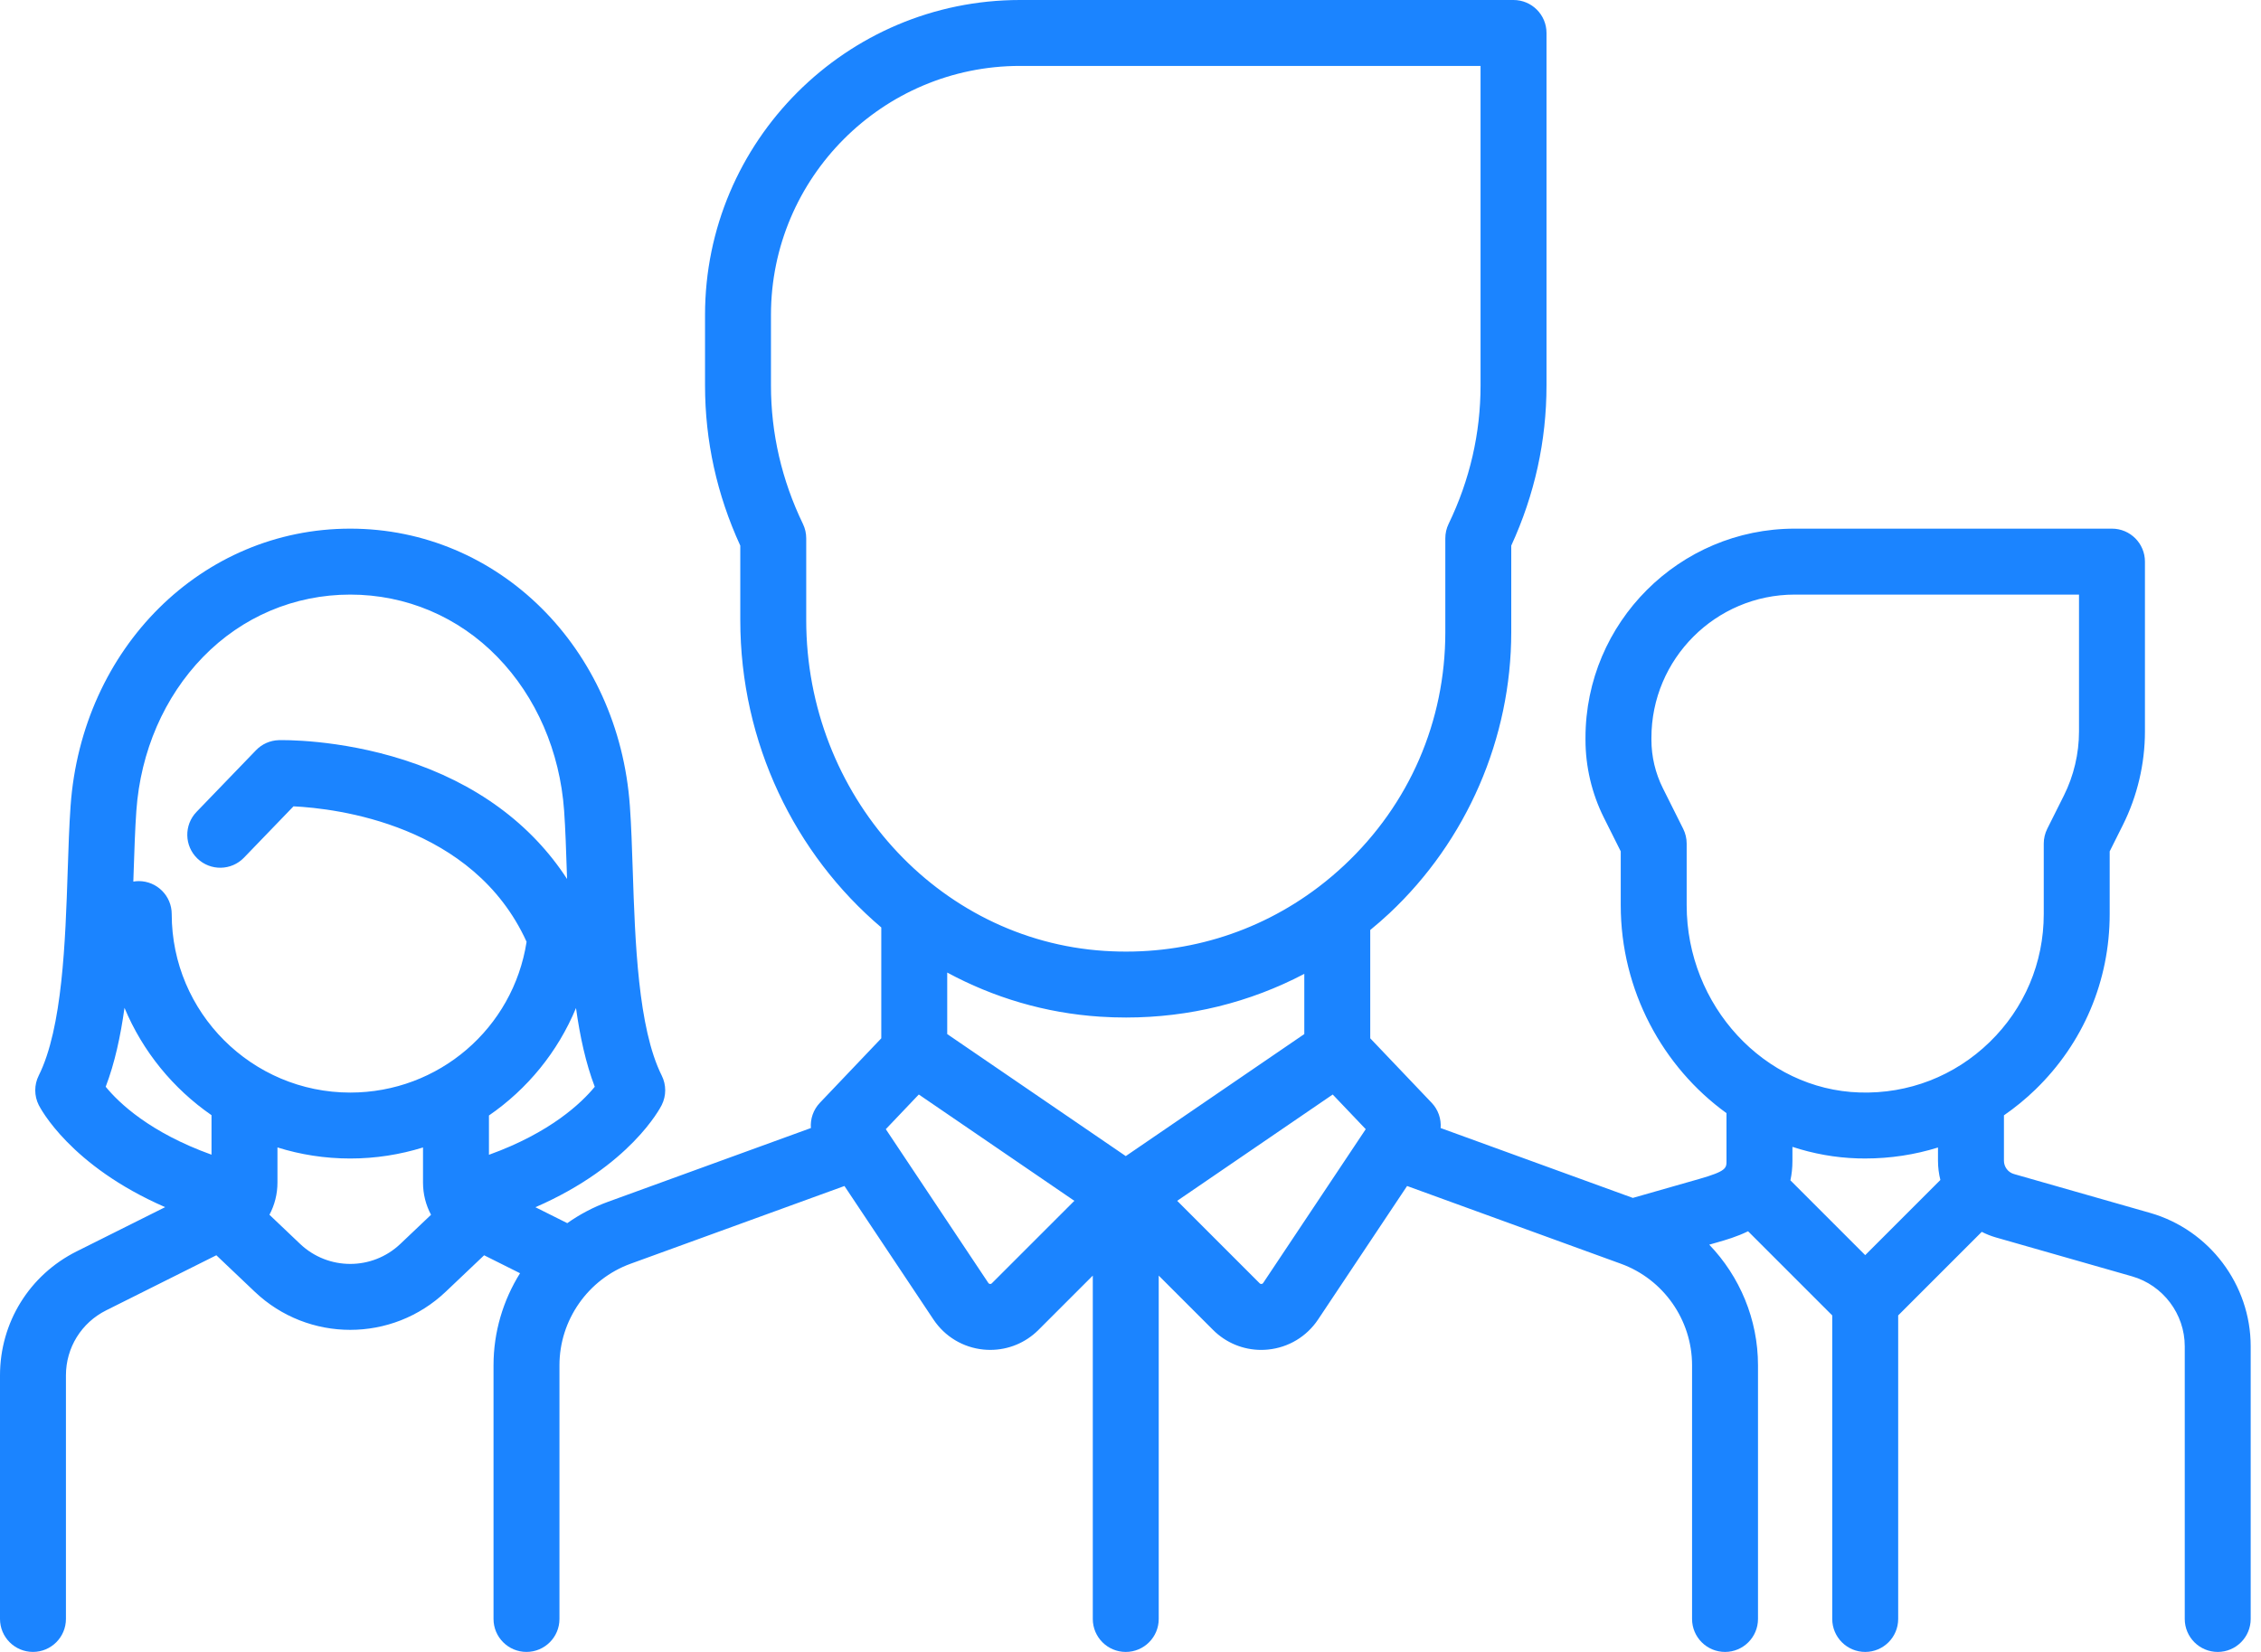 <svg width="130" height="95" viewBox="0 0 130 95" fill="none" xmlns="http://www.w3.org/2000/svg">
<path d="M123.623 69.752L115.794 67.516C115.456 67.419 115.22 67.106 115.22 66.754V64.141C115.857 63.7 116.464 63.206 117.032 62.655C119.785 59.984 121.3 56.401 121.3 52.566V48.961L122.057 47.447C122.888 45.785 123.327 43.925 123.327 42.067V32.298C123.327 31.251 122.478 30.402 121.431 30.402H103.19C96.557 30.402 91.16 35.799 91.16 42.432V42.545C91.16 44.09 91.525 45.637 92.216 47.019L93.187 48.96V52.056C93.187 56.963 95.605 61.366 99.267 64.015L99.268 66.754C99.268 67.176 99.268 67.351 97.703 67.799L93.883 68.89L82.832 64.872C82.872 64.35 82.696 63.82 82.316 63.42L78.784 59.711V53.483C79.158 53.175 79.526 52.859 79.882 52.525C84.337 48.35 86.892 42.455 86.892 36.352V31.378C88.237 28.451 88.919 25.354 88.919 22.164V1.896C88.919 0.849 88.07 0 87.023 0H58.647C48.661 0 40.537 8.124 40.537 18.11V22.164C40.537 25.354 41.219 28.451 42.564 31.378V35.658C42.564 42.744 45.715 49.128 50.671 53.337V59.711L47.14 63.421C46.76 63.82 46.584 64.351 46.623 64.872L34.96 69.113C34.115 69.42 33.33 69.837 32.617 70.341L30.785 69.425C36.237 67.052 37.964 63.715 38.047 63.549C38.314 63.015 38.314 62.387 38.047 61.853C36.68 59.12 36.515 54.11 36.382 50.085C36.338 48.745 36.296 47.479 36.216 46.352C35.569 37.259 28.657 30.402 20.137 30.402C11.617 30.402 4.704 37.259 4.058 46.352C3.978 47.479 3.936 48.745 3.892 50.086C3.759 54.111 3.593 59.12 2.227 61.853C1.96 62.386 1.96 63.015 2.227 63.548C2.31 63.714 4.033 67.045 9.496 69.421L4.409 71.964C1.689 73.325 0 76.058 0 79.099V93.103C0 94.15 0.849 94.999 1.896 94.999C2.942 94.999 3.791 94.15 3.791 93.103V79.099C3.791 77.503 4.678 76.069 6.104 75.356L12.439 72.188L14.643 74.282C16.183 75.747 18.16 76.478 20.137 76.478C22.114 76.478 24.091 75.746 25.631 74.282L27.835 72.189L29.9 73.221C28.928 74.778 28.376 76.602 28.376 78.514V93.104C28.376 94.151 29.224 94.999 30.271 94.999C31.318 94.999 32.167 94.151 32.167 93.104V78.514C32.167 75.912 33.81 73.566 36.256 72.676L48.553 68.205L53.672 75.884C54.326 76.865 55.374 77.495 56.548 77.611C56.679 77.624 56.81 77.63 56.94 77.63C57.975 77.63 58.967 77.223 59.709 76.481L62.832 73.358V93.104C62.832 94.151 63.681 95 64.728 95C65.774 95 66.623 94.151 66.623 93.104V73.358L69.746 76.481C70.487 77.223 71.479 77.631 72.515 77.631C72.645 77.631 72.775 77.624 72.906 77.611C74.081 77.495 75.129 76.865 75.784 75.884L80.903 68.205L93.199 72.677C95.645 73.566 97.288 75.912 97.288 78.514V93.104C97.288 94.151 98.137 95 99.184 95C100.231 95 101.079 94.151 101.079 93.104V78.514C101.079 75.879 100.032 73.407 98.276 71.579L98.744 71.445C99.216 71.31 99.861 71.125 100.508 70.808L105.348 75.648V93.104C105.348 94.151 106.197 95 107.243 95C108.29 95 109.139 94.151 109.139 93.104V75.648L113.945 70.842C114.201 70.972 114.469 71.081 114.752 71.162L122.581 73.399C124.368 73.909 125.616 75.564 125.616 77.423V93.104C125.616 94.151 126.465 95 127.512 95C128.559 95 129.407 94.151 129.407 93.104V77.423C129.407 73.88 127.029 70.726 123.623 69.752ZM12.161 66.404C8.615 65.128 6.837 63.427 6.077 62.498C6.595 61.145 6.931 59.595 7.158 57.959C8.203 60.466 9.954 62.606 12.161 64.132V66.404ZM23.02 71.534C21.404 73.071 18.871 73.07 17.254 71.534L15.492 69.859C15.789 69.302 15.953 68.67 15.953 68.008V65.987C17.275 66.401 18.681 66.624 20.137 66.624C21.593 66.624 22.998 66.4 24.322 65.989L24.322 68.008C24.322 68.67 24.485 69.302 24.783 69.86L23.02 71.534ZM20.138 62.832C14.477 62.832 9.873 58.227 9.873 52.567C9.873 51.52 9.024 50.671 7.977 50.671C7.871 50.671 7.767 50.682 7.666 50.699C7.671 50.536 7.677 50.373 7.682 50.211C7.725 48.908 7.765 47.677 7.84 46.621C8.082 43.215 9.443 40.076 11.673 37.783C13.922 35.468 16.928 34.194 20.137 34.194C23.347 34.194 26.353 35.468 28.602 37.783C30.832 40.076 32.193 43.215 32.435 46.621C32.51 47.676 32.55 48.907 32.593 50.211C32.597 50.323 32.601 50.436 32.605 50.549C30.542 47.371 27.357 45.029 23.242 43.707C19.44 42.486 16.17 42.561 16.032 42.565C15.535 42.579 15.064 42.786 14.72 43.144L11.299 46.691C10.573 47.444 10.595 48.645 11.348 49.371C12.102 50.098 13.302 50.076 14.029 49.322L16.875 46.371C19.325 46.491 27.21 47.408 30.277 54.161C29.505 59.137 25.228 62.832 20.138 62.832ZM28.113 66.41L28.113 64.15C30.319 62.631 32.072 60.496 33.118 57.97C33.345 59.602 33.681 61.149 34.197 62.499C33.442 63.419 31.655 65.135 28.113 66.41ZM46.355 35.658V30.954C46.355 30.669 46.291 30.387 46.166 30.13C44.947 27.604 44.328 24.924 44.328 22.164V18.11C44.328 10.215 50.752 3.791 58.647 3.791H85.127V22.164C85.127 24.924 84.509 27.605 83.289 30.131C83.165 30.387 83.101 30.669 83.101 30.955V36.352C83.101 41.486 81.037 46.247 77.29 49.76C76.822 50.198 76.336 50.609 75.834 50.992C75.823 50.999 75.813 51.008 75.802 51.016C72.291 53.681 67.992 54.976 63.501 54.685C53.886 54.063 46.355 45.705 46.355 35.658ZM57.028 73.8C57.015 73.813 56.984 73.844 56.923 73.838C56.861 73.832 56.837 73.796 56.826 73.78L50.931 64.937L52.828 62.943L61.772 69.057L57.028 73.8ZM64.728 66.485L54.462 59.468V55.93C57.118 57.365 60.093 58.263 63.256 58.468C63.755 58.501 64.252 58.516 64.747 58.516C68.372 58.516 71.86 57.65 74.993 56.005V59.468L64.728 66.485ZM72.629 73.781C72.619 73.796 72.595 73.832 72.533 73.838C72.471 73.846 72.441 73.814 72.427 73.801L67.684 69.057L76.627 62.944L78.525 64.937L72.629 73.781ZM107.243 72.181L102.942 67.879C103.017 67.539 103.059 67.165 103.059 66.754L103.059 65.954C104.252 66.345 105.511 66.578 106.812 66.617C106.959 66.621 107.103 66.623 107.249 66.623C108.688 66.623 110.092 66.406 111.428 65.991V66.754C111.428 67.133 111.476 67.503 111.565 67.859L107.243 72.181ZM114.392 59.934C112.383 61.884 109.729 62.914 106.926 62.827C101.441 62.663 96.978 57.831 96.978 52.057V48.513C96.978 48.219 96.909 47.928 96.778 47.665L95.607 45.323C95.178 44.465 94.951 43.505 94.951 42.545V42.432C94.951 37.89 98.647 34.194 103.19 34.194H119.536V42.067C119.536 43.339 119.235 44.614 118.666 45.752L117.709 47.665C117.578 47.929 117.509 48.219 117.509 48.513V52.567C117.509 55.367 116.402 57.984 114.392 59.934Z" fill="#1B84FF"/>
</svg>
